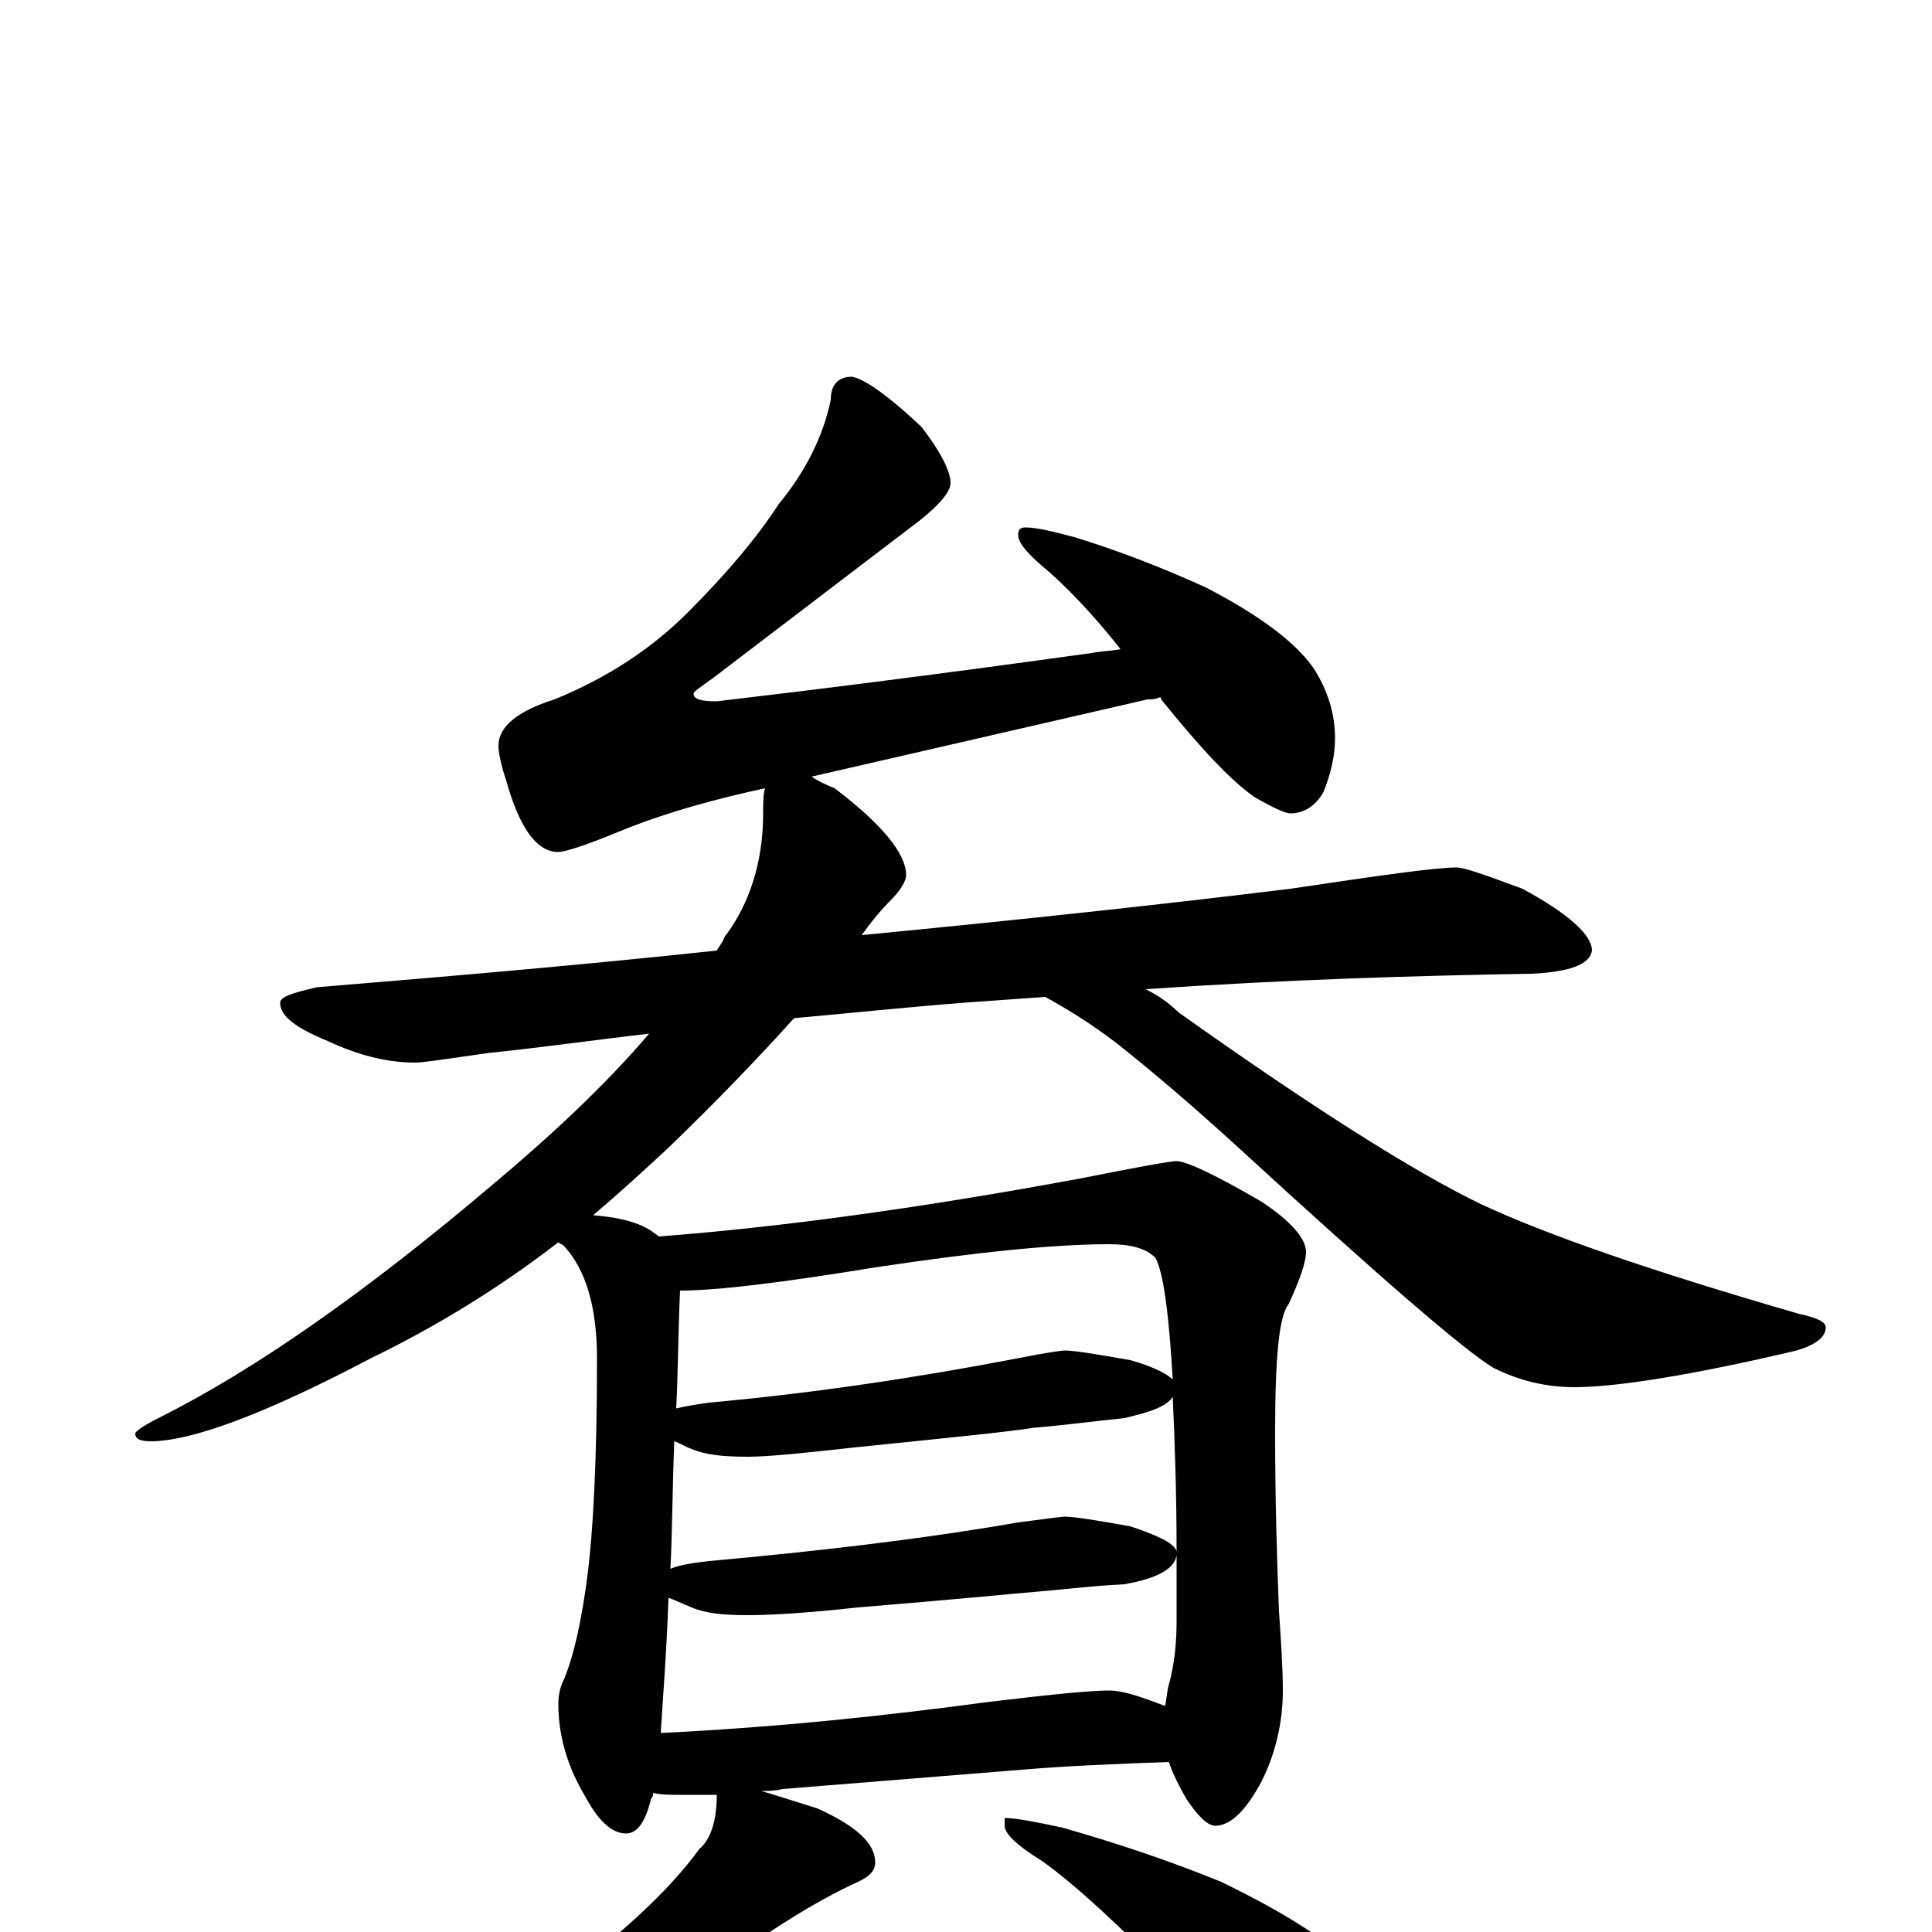 <?xml version="1.0" encoding="utf-8" ?>
<!DOCTYPE svg PUBLIC "-//W3C//DTD SVG 1.1//EN" "http://www.w3.org/Graphics/SVG/1.1/DTD/svg11.dtd">
<svg version="1.1" id="Layer_1" xmlns="http://www.w3.org/2000/svg" xmlns:xlink="http://www.w3.org/1999/xlink" x="0px" y="145px" width="1000px" height="1000px" viewBox="0 0 1000 1000" enable-background="new 0 0 1000 1000" xml:space="preserve">
<g id="Layer_1">
<path id="glyph" transform="matrix(1 0 0 -1 0 1000)" d="M441,805C447,804 459,796 477,779C487,766 492,756 492,750C492,745 485,737 470,726l-101,-77C362,644 359,642 359,641C359,638 363,637 371,637C422,643 486,651 565,662C570,663 575,663 580,664C565,683 552,696 543,704C532,713 527,719 527,723C527,726 528,727 531,727C536,727 545,725 556,722C579,715 602,706 624,696C653,681 671,667 680,654C687,643 691,631 691,618C691,609 689,600 685,590C681,583 675,579 668,579C665,579 659,582 650,587C638,595 622,612 601,638C601,639 601,639 600,639C598,638 596,638 594,638l-174,-40C423,596 427,594 432,592C457,573 469,558 469,547C469,544 466,539 461,534C456,529 451,523 446,516C529,524 603,532 668,540C715,547 743,551 754,551C758,551 769,547 788,540C812,527 824,516 824,508C823,501 813,497 793,496C733,495 666,493 593,488C599,485 605,481 610,476C679,427 731,394 766,377C800,361 855,342 931,320C940,318 945,316 945,313C945,308 940,304 930,301C875,288 836,282 815,282C801,282 787,285 773,292C758,301 714,339 641,406C618,427 597,445 578,460C565,470 552,478 541,484C527,483 513,482 499,481C473,479 444,476 411,473C393,453 371,430 345,405C332,393 320,382 307,371C319,370 329,368 337,363C338,362 340,361 341,360C406,365 478,375 559,390C589,396 606,399 609,399C614,399 629,392 653,378C668,368 676,359 676,352C676,347 673,338 667,325C662,319 660,297 660,259C660,222 661,191 662,166C663,151 664,137 664,125C664,108 660,92 653,78C645,63 637,55 629,55C625,55 620,60 614,69C610,76 607,82 605,88C578,87 552,86 529,84l-124,-10C401,73 397,73 394,73C401,71 410,68 423,64C443,55 453,46 453,36C453,31 449,28 442,25C427,18 410,8 391,-5C359,-27 325,-46 288,-61C265,-72 244,-80 227,-84C217,-87 209,-89 203,-89C198,-89 195,-88 195,-86C228,-69 257,-50 284,-29C320,-3 346,21 362,43C368,48 371,58 371,71C364,71 357,71 352,71C347,71 342,71 338,72C338,71 338,70 337,69C334,57 330,51 324,51C317,51 310,57 303,70C294,85 289,101 289,118C289,123 290,127 292,131C297,143 301,161 304,184C307,207 309,244 309,297C309,324 303,343 292,355C291,356 290,356 289,357C258,333 225,313 192,297C137,268 99,254 78,254C73,254 70,255 70,258C70,259 74,262 82,266C132,291 189,331 254,386C285,412 313,438 336,465C310,462 282,458 253,455C232,452 219,450 215,450C200,450 185,454 170,461C153,468 145,474 145,481C145,484 151,486 164,489C237,495 306,501 371,508C372,510 374,512 375,515C388,532 395,554 395,579C395,584 395,589 396,592l-9,-2C361,584 338,577 319,569C302,562 292,559 289,559C278,559 269,571 262,596C259,605 258,611 258,614C258,624 268,632 287,638C314,649 337,664 356,683C376,703 392,722 403,739C417,756 426,774 430,793C430,801 434,805 441,805M342,103C403,106 459,112 511,119C544,123 565,125 574,125C581,125 590,122 603,117C604,121 604,125 605,128C608,139 609,150 609,161C609,173 609,184 609,195C608,188 599,183 582,180C563,179 548,177 535,176C523,175 493,172 444,168C417,165 398,164 387,164C374,164 365,165 358,168C353,170 349,172 346,173C345,144 343,120 342,103M347,188C352,190 358,191 367,192C422,197 475,203 527,212C542,214 550,215 551,215C556,215 568,213 585,210C600,205 608,201 609,197C609,228 608,255 607,277C604,272 595,269 582,266C563,264 548,262 535,261C523,259 493,256 444,251C417,248 398,246 387,246C374,246 365,247 358,250C355,251 352,253 349,254C348,229 348,207 347,188M350,271C354,272 360,273 367,274C422,279 475,287 527,297C542,300 550,301 551,301C556,301 568,299 585,296C596,293 604,289 607,286C605,321 602,342 598,349C593,354 585,356 574,356C546,356 506,352 453,344C404,336 371,332 352,332C351,311 351,290 350,271M520,59C526,59 536,57 550,54C578,46 605,37 632,26C667,9 690,-6 701,-19C710,-31 715,-44 715,-58C715,-65 713,-72 709,-80C706,-86 701,-89 695,-89C691,-89 684,-86 673,-81C658,-73 637,-56 612,-30C580,3 556,25 539,37C526,45 520,51 520,55z"/>
</g>
</svg>
